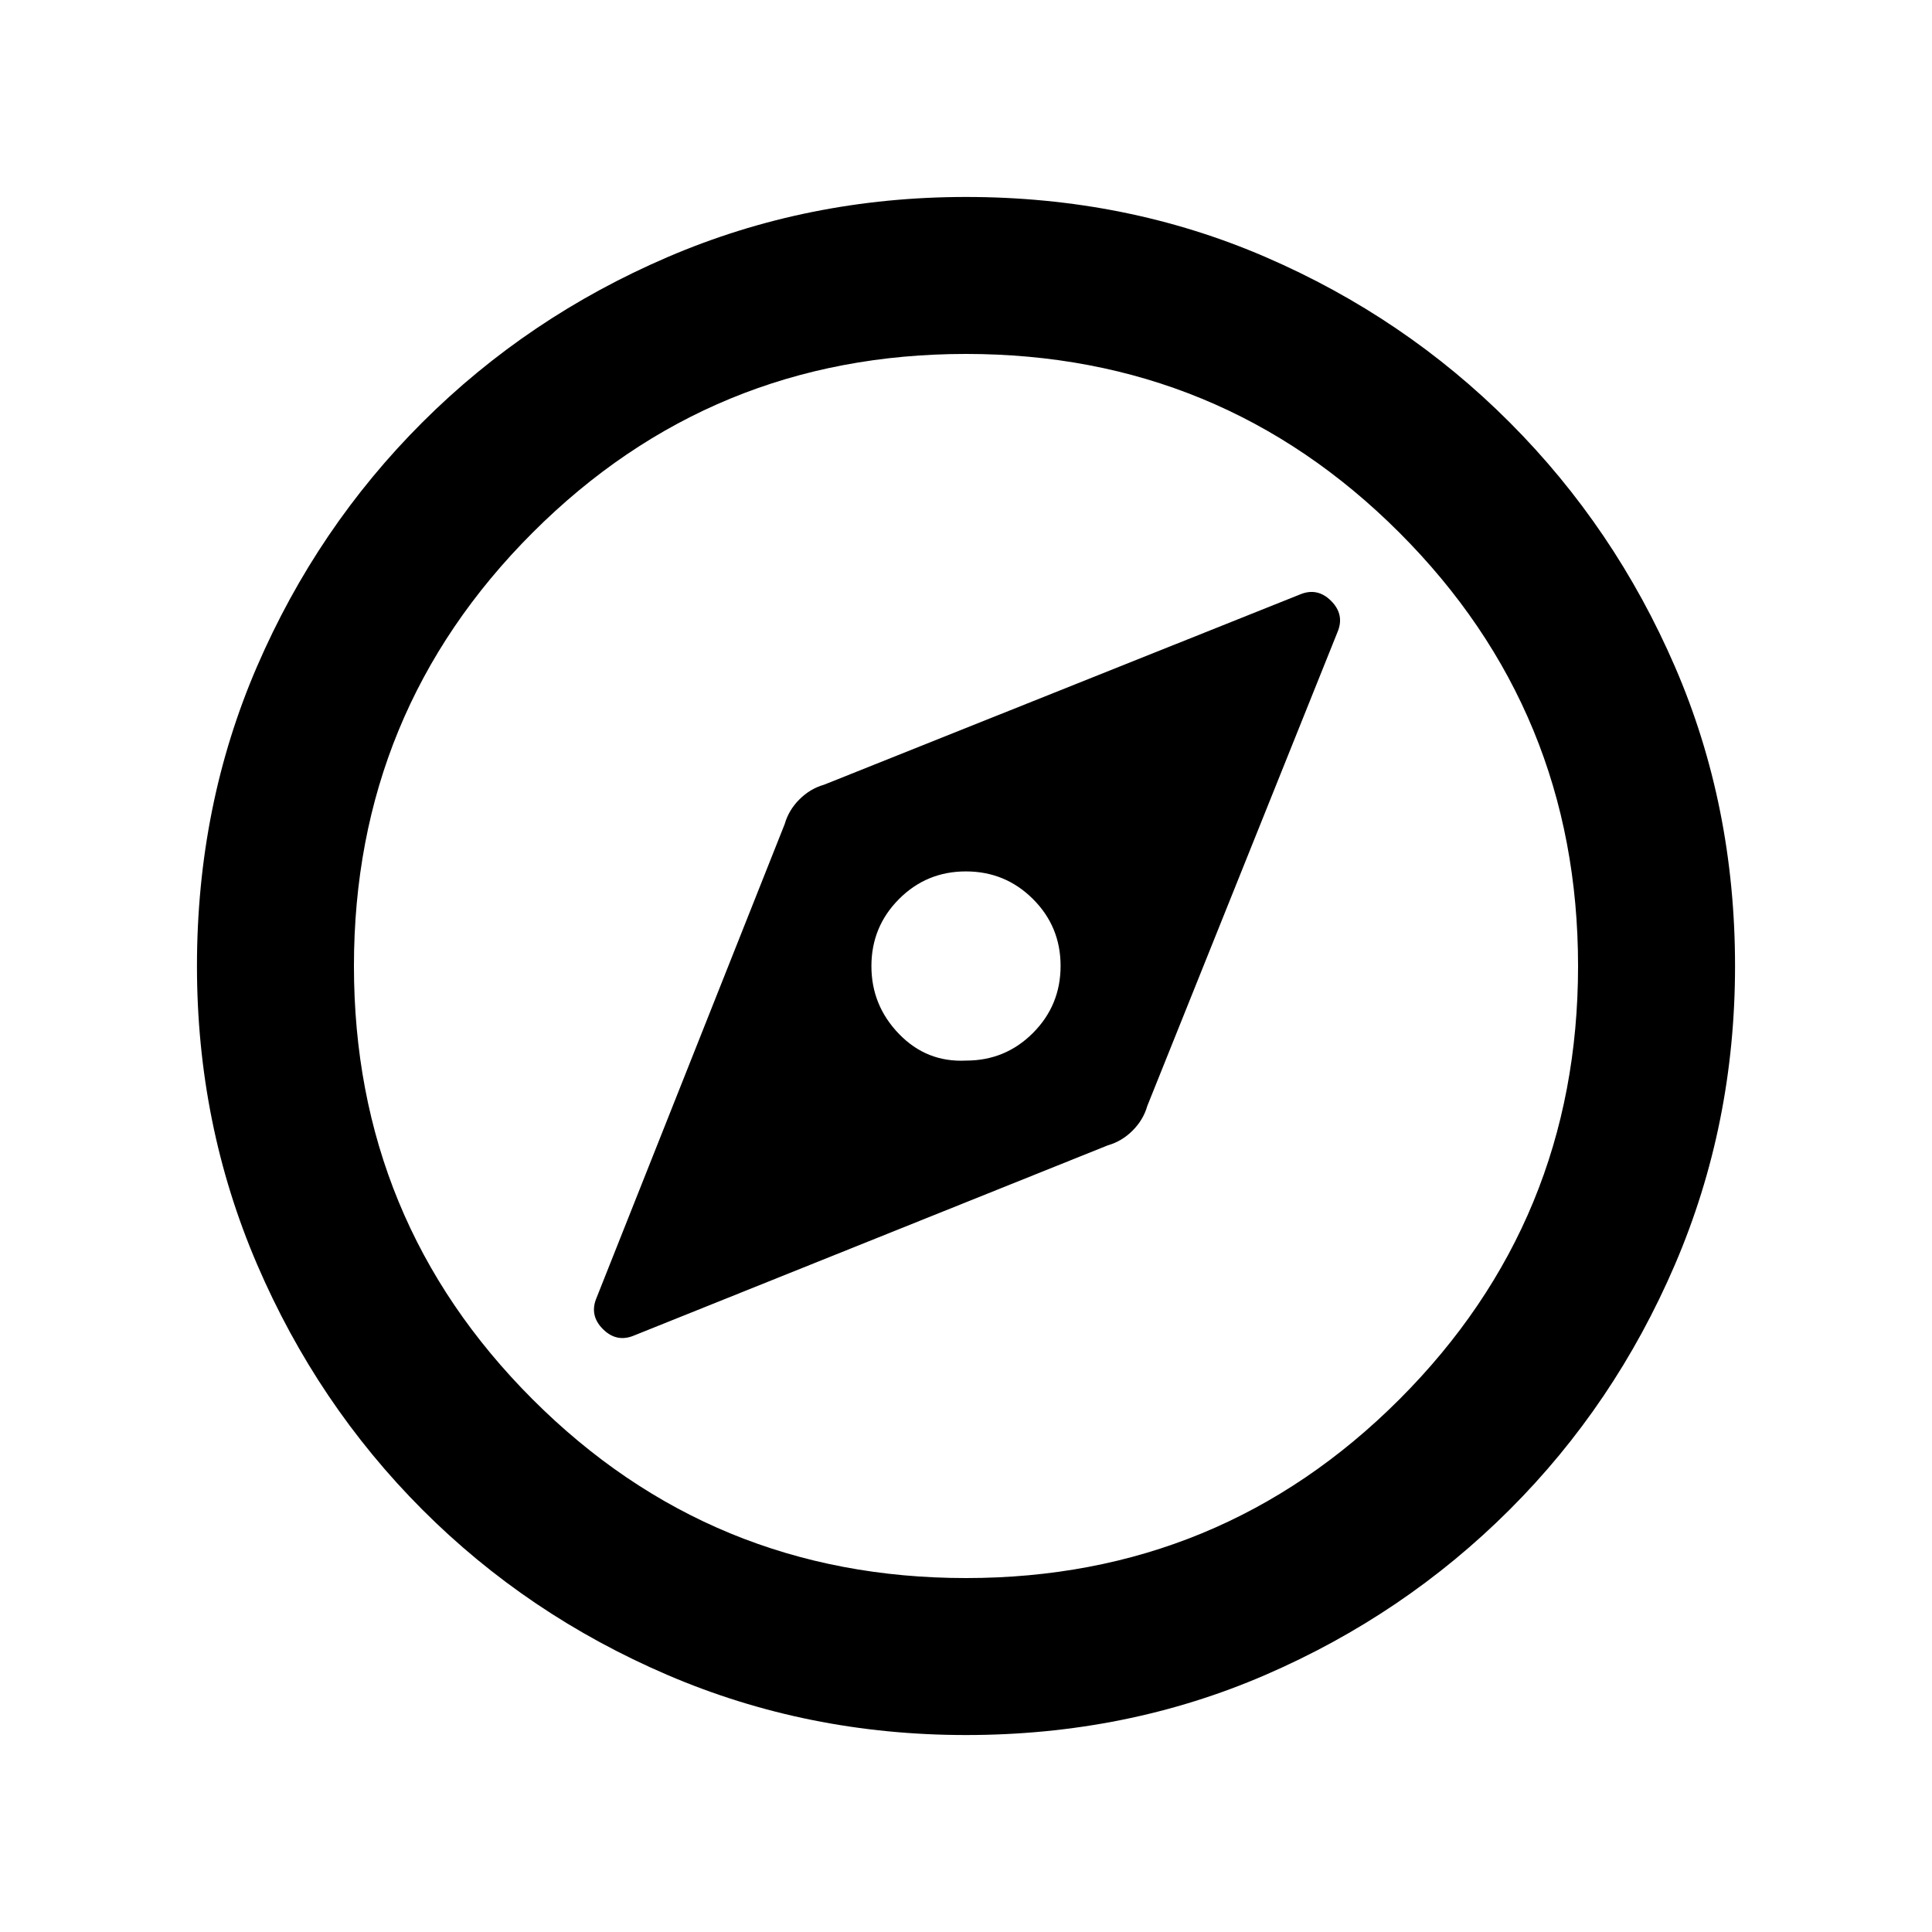 <svg xmlns="http://www.w3.org/2000/svg" height="20" viewBox="0 -960 960 960" width="20"><path d="M480.05-433q-19.55 1-33.3-13.2Q433-460.39 433-479.95q0-19.55 13.7-33.3Q460.39-527 479.95-527q19.55 0 33.3 13.7Q527-499.61 527-480.05q0 19.55-13.7 33.3Q499.61-433 480.05-433ZM480-97.87q-78.82 0-148.41-29.88T209.8-209.93q-52.19-52.29-82.06-121.81Q97.87-401.26 97.87-480q0-79.82 29.88-148.91t82.18-121.29q52.29-52.19 121.81-82.06 69.52-29.87 148.26-29.87 79.82 0 148.91 29.88t121.29 82.18q52.19 52.29 82.06 121.31 29.87 69.02 29.87 148.76 0 78.82-29.88 148.41T750.07-209.8q-52.29 52.19-121.31 82.06Q559.74-97.87 480-97.87Zm0-78q126.54 0 215.34-88.79 88.79-88.8 88.79-215.34t-88.79-215.34q-88.8-88.79-215.34-88.79t-215.34 88.79q-88.79 88.8-88.79 215.34t88.79 215.34q88.8 88.79 215.34 88.79ZM480-480ZM315.22-296.46l235.3-94.45q6.94-1.98 12.26-7.31 5.33-5.32 7.31-12.26l94.45-235.3q3.76-8.76-3.12-15.64-6.88-6.88-15.64-3.12l-236.3 94.45q-6.94 1.98-12.26 7.31-5.33 5.32-7.31 12.26l-93.45 235.3q-3.76 8.76 3.12 15.64 6.88 6.88 15.64 3.12Z"/></svg>